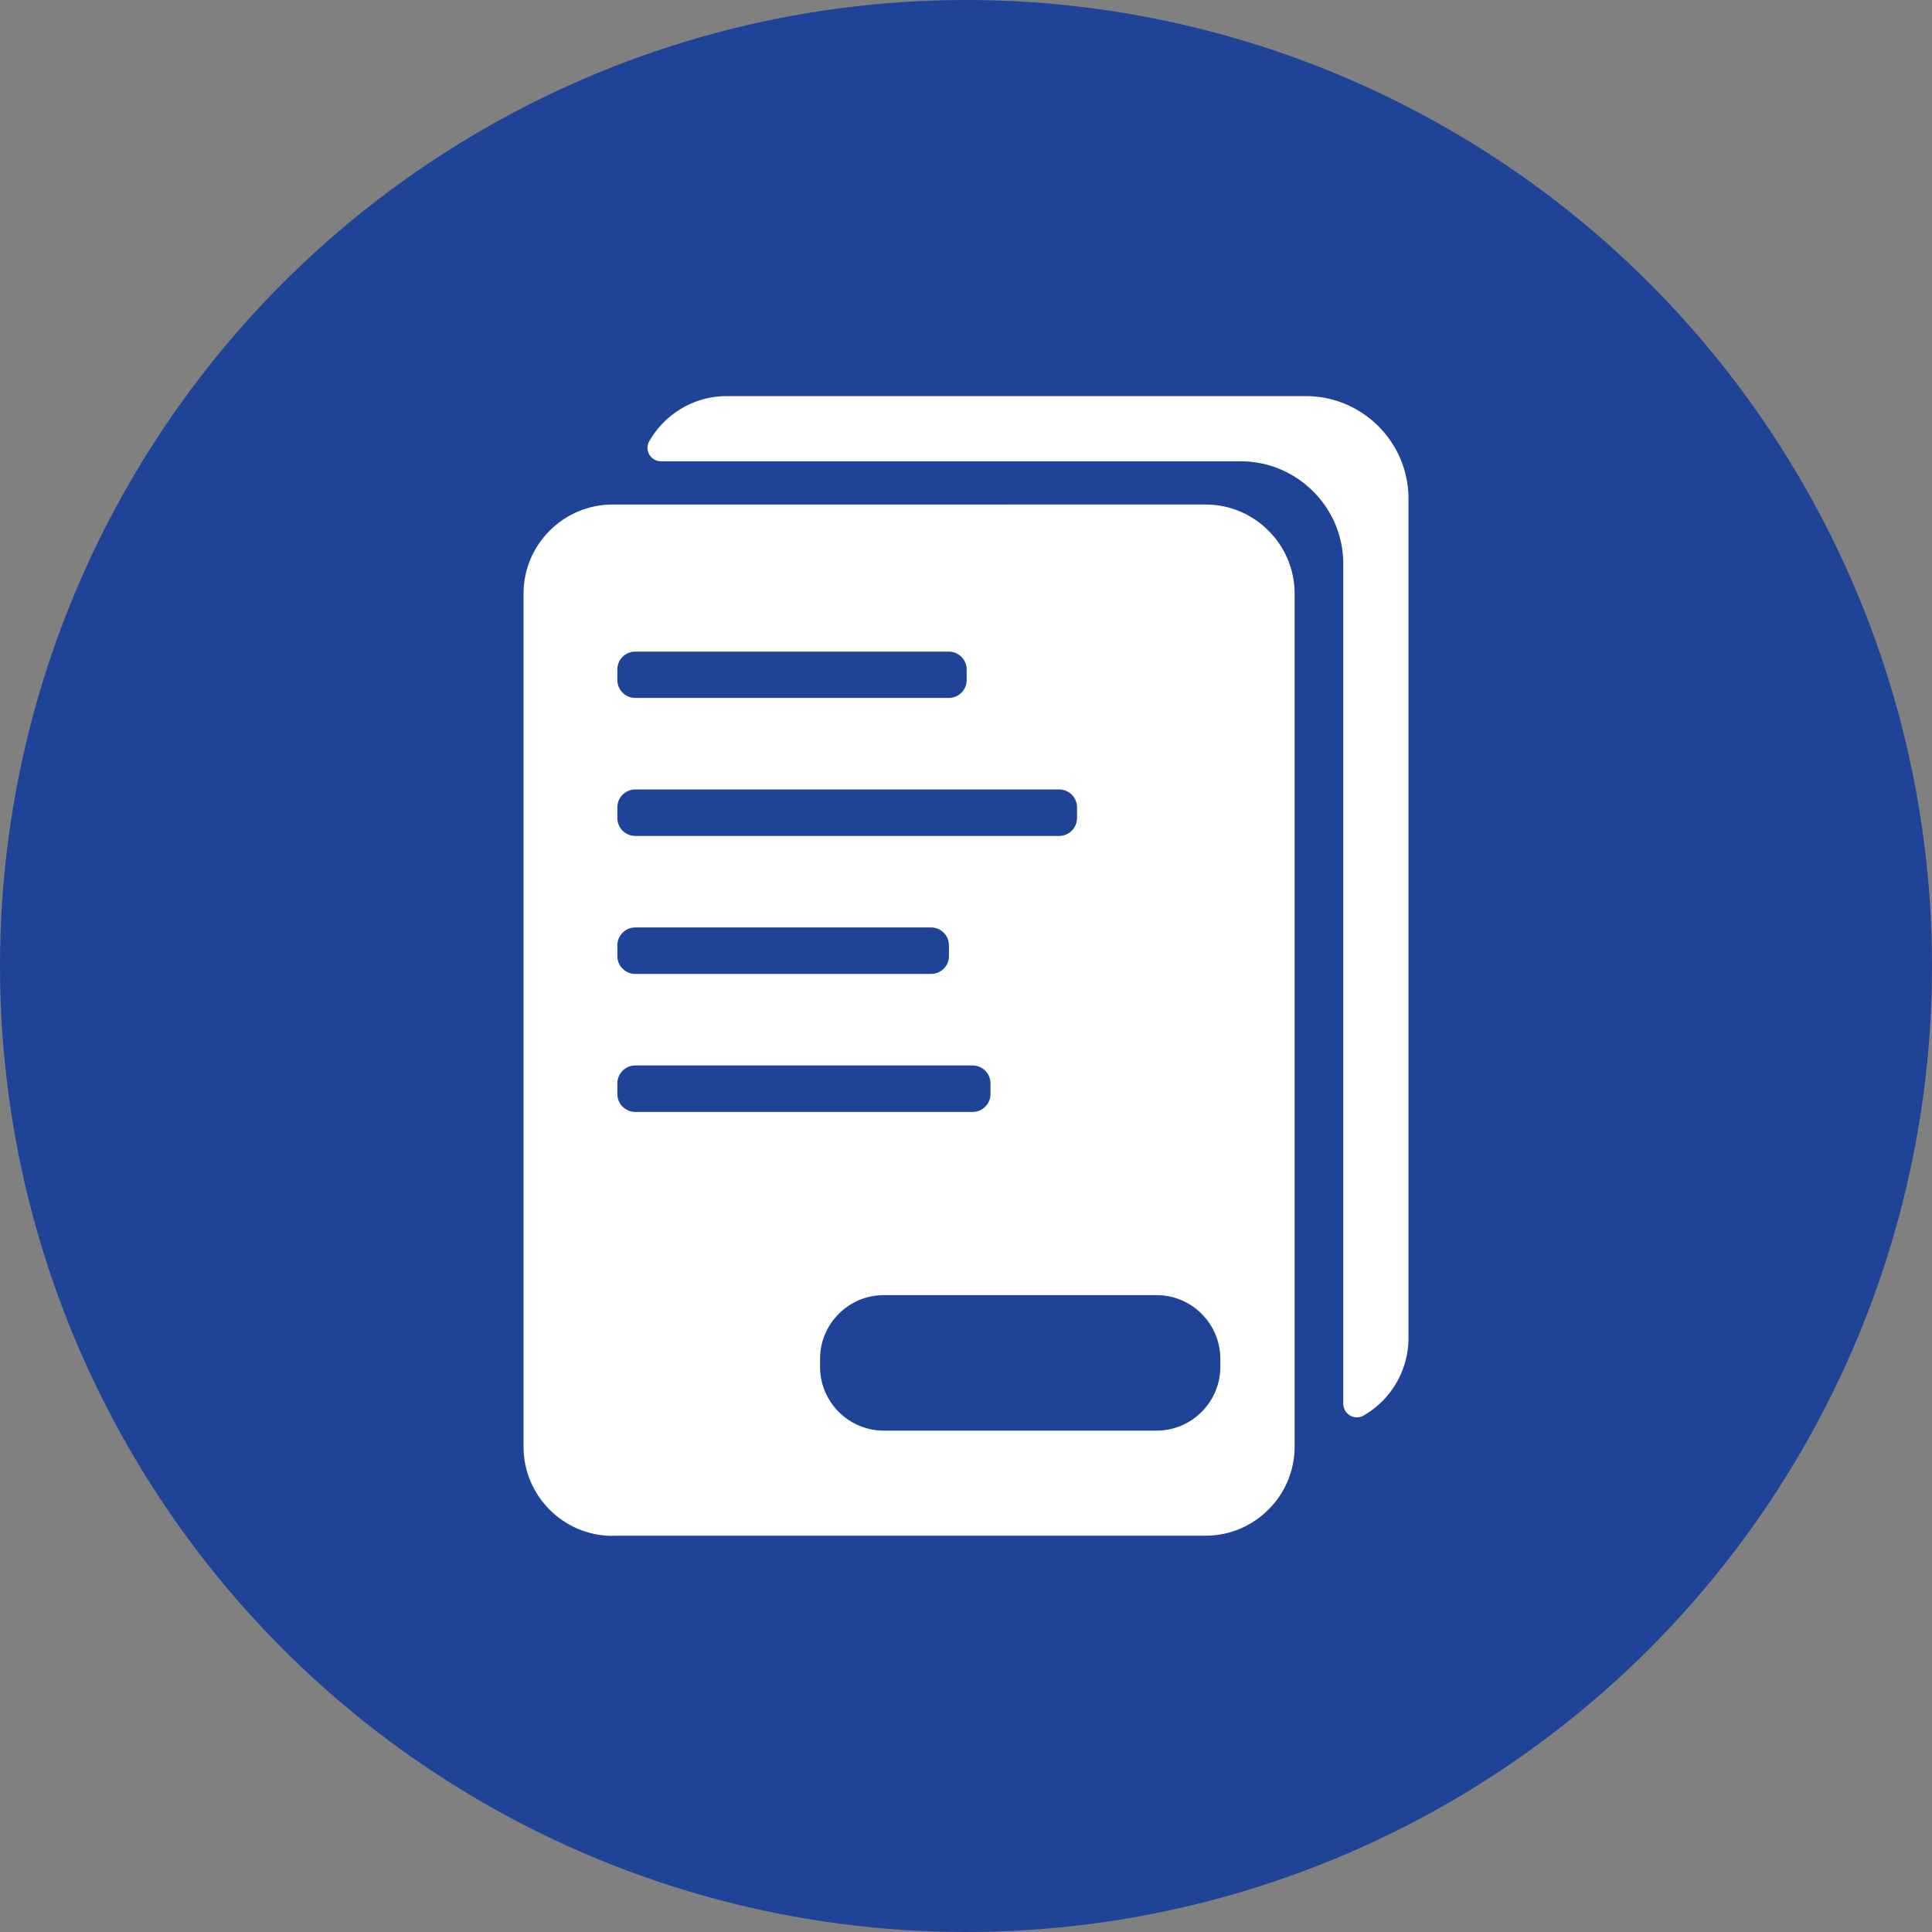 <svg id="Camada_2" data-name="Camada 2" xmlns="http://www.w3.org/2000/svg" viewBox="0 0 116.76 116.76"><rect x="0" y="0" width="116.76" height="116.76" fill="#808080" stroke="none"/><defs><style>.cls-1{fill:#fff}</style></defs><g id="Layer_1" data-name="Layer 1"><circle cx="58.38" cy="58.38" r="58.38" fill="#1f4497"/><path class="cls-1" d="M37.31 65.47c0-.59.48-1.08 1.08-1.08h20.39c.59 0 1.08.48 1.08 1.08v.65c0 .59-.48 1.08-1.08 1.08H38.39c-.59 0-1.08-.48-1.08-1.08v-.65zm0-8.34c0-.59.48-1.08 1.08-1.08h17.88c.59 0 1.08.48 1.08 1.08v.65c0 .59-.48 1.08-1.08 1.08H38.39c-.59 0-1.08-.48-1.08-1.08v-.65zm0-8.34c0-.59.48-1.08 1.08-1.08h25.62c.59 0 1.08.48 1.08 1.08v.65c0 .59-.48 1.08-1.08 1.08H38.39c-.59 0-1.08-.48-1.08-1.08v-.65zm0-8.34c0-.59.48-1.07 1.08-1.07h18.95c.59 0 1.08.48 1.08 1.07v.65c0 .59-.48 1.08-1.08 1.08H38.39c-.59 0-1.08-.48-1.08-1.08v-.65zm36.44 41.67v.49c0 2.12-1.73 3.85-3.85 3.85H53.41c-2.12 0-3.85-1.73-3.85-3.85v-.49c0-2.12 1.73-3.85 3.85-3.85H69.9c2.12 0 3.85 1.73 3.85 3.85zM37.02 92.81h35.84c2.96 0 5.38-2.42 5.38-5.38V35.87c0-2.96-2.42-5.38-5.38-5.38H37.02c-2.96 0-5.38 2.42-5.38 5.38v51.57c0 2.96 2.42 5.38 5.38 5.38z"/><path class="cls-1" d="M39.95 27.88h35.04c3.4 0 6.19 2.78 6.19 6.19v50.75c0 .64.67 1.04 1.22.73a5.397 5.397 0 0 0 2.72-4.67V30.13c0-3.4-2.78-6.19-6.19-6.19H43.91c-1.99 0-3.74 1.1-4.67 2.72-.31.55.08 1.22.72 1.22z"/></g></svg>